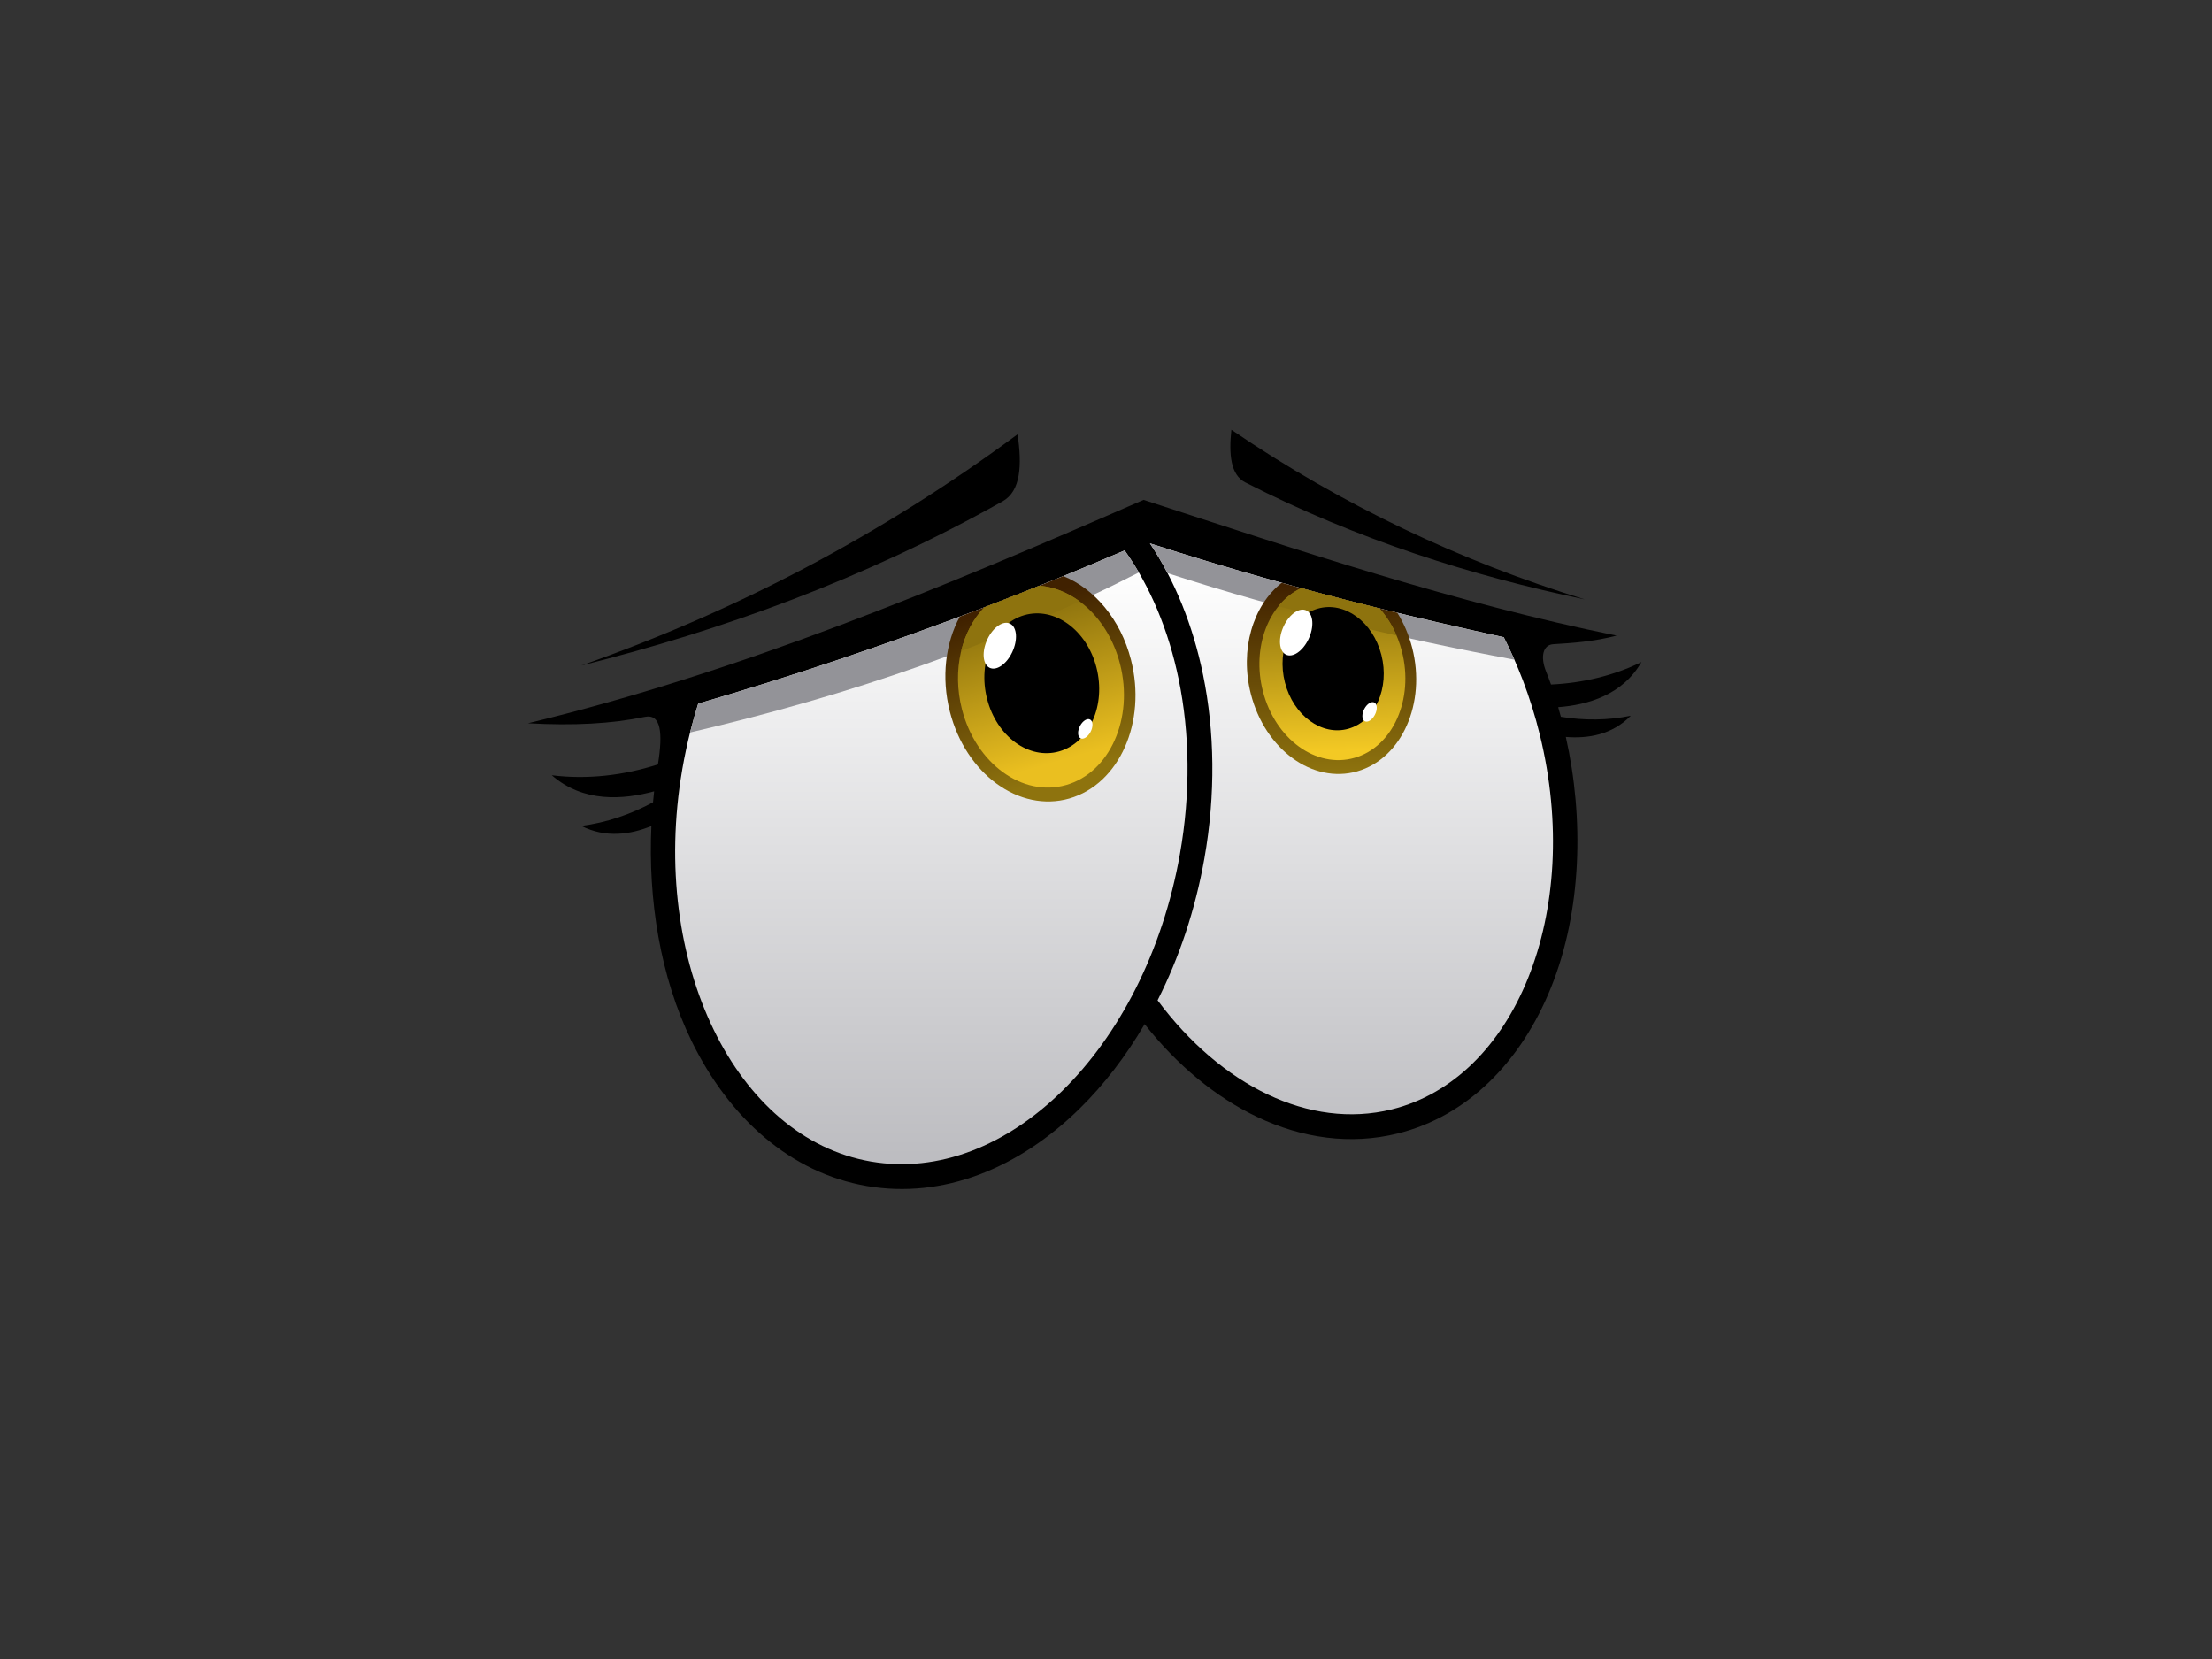 <?xml version="1.0" encoding="utf-8"?>
<!-- Generator: Adobe Illustrator 17.0.0, SVG Export Plug-In . SVG Version: 6.00 Build 0)  -->
<!DOCTYPE svg PUBLIC "-//W3C//DTD SVG 1.1//EN" "http://www.w3.org/Graphics/SVG/1.1/DTD/svg11.dtd">
<svg version="1.1" id="Layer_1" xmlns="http://www.w3.org/2000/svg" xmlns:xlink="http://www.w3.org/1999/xlink" x="0px" y="0px"
	 width="800px" height="600px" viewBox="0 0 800 600" enable-background="new 0 0 800 600" xml:space="preserve">
<rect x="0" y="0" width="800" height="600" fill="#333333" stroke="none"/>
<g>
	<path d="M559.182,242.916c0.616,1.525,1.204,3.074,1.757,4.646c11.277-0.506,22.623-3.159,32.704-8.118
		c-6.853,11.972-19.494,15.498-30.1,16.318c0.327,1.149,0.647,2.309,0.956,3.473c8.374,1.37,17.047,1.335,25.294-0.384
		c-6.775,6.968-15.602,8.313-23.492,7.674c6.571,29.122,5.856,62.813-5.353,90.616c-10.824,26.848-30.186,46.571-55.516,52.814
		c-17.015,4.185-34.471,1.733-50.789-6.02c-14.923-7.087-28.9-18.622-40.675-33.55c-6.789,11.639-14.724,21.929-23.483,30.529
		c-22.092,21.699-49.434,32.751-76.962,28.03h-0.018l-0.109-0.018v-0.004c-27.513-4.774-49.683-24.538-63.302-52.455
		c-11.391-23.365-15.729-51.21-14.515-77.72c-7.55,3.073-16.513,4.422-25.367-0.057c9.026-1.137,17.899-4.166,25.956-8.527
		c0.122-1.327,0.258-2.647,0.408-3.966c-11.151,3.039-25.62,4.173-37.02-5.817c12.781,1.619,26.105,0.059,38.39-3.923
		c1.836-11.328,1.149-18.403-4.749-17.185c-11.988,2.472-25.748,3.24-42.269,2.306c76.464-18.388,150.608-49.313,222.656-80.798
		c56.404,18.383,113.012,37.321,171.088,49.1c-8.411,2.19-15.97,2.674-22.922,3.104C558.049,233.215,556.98,237.499,559.182,242.916
		L559.182,242.916z M573.144,216.779c-44.801-13.787-87.496-33.941-127.796-61.344c-0.965,8.885-0.271,16.319,5.019,19.023
		C490.988,195.21,532.438,208.29,573.144,216.779L573.144,216.779z M210.15,240.717c55.723-19.6,108.482-47.116,157.861-83.637
		c1.662,11.138,1.159,20.537-5.367,24.203C312.526,209.45,260.982,227.996,210.15,240.717L210.15,240.717z"/>
	
		<linearGradient id="SVGID_1_" gradientUnits="userSpaceOnUse" x1="-13.784" y1="605.431" x2="-13.784" y2="851.572" gradientTransform="matrix(-0.912 0 0 -0.912 390.347 973.286)">
		<stop  offset="0" style="stop-color:#BCBCC0"/>
		<stop  offset="0.97" style="stop-color:#FFFFFF"/>
	</linearGradient>
	<path fill="url(#SVGID_1_)" d="M418.655,361.769c11.399,15.331,25.141,27.078,39.815,34.049c14.497,6.888,29.905,9.09,44.819,5.421
		c22.36-5.507,39.574-23.234,49.33-47.437c9.959-24.701,12.161-56.058,4.244-88.204c-1.653-6.71-3.696-13.223-6.078-19.485
		c-2.087-5.473-4.407-10.7-6.929-15.65c-15.774-3.442-31.214-7.006-46.558-10.822c-26.843-6.676-53.541-14.144-81.418-23.127
		c8.972,13.42,15.548,29.616,19.216,47.518c4.199,20.471,4.607,43.175,0.476,66.486C432.264,329.16,426.413,346.461,418.655,361.769
		L418.655,361.769z M252.521,254.475c-1.023,3.238-1.965,6.547-2.821,9.914c-1.137,4.485-2.115,9.068-2.926,13.725l-0.045,0.29
		c-5.972,34.783-1.164,68.275,11.444,94.126c12.378,25.381,32.269,43.302,56.749,47.541h0.018l0.109,0.019v0.004
		c24.511,4.198,49.094-5.883,69.149-25.576c20.507-20.141,36.26-50.259,42.519-85.544c3.94-22.225,3.564-43.784-0.403-63.151
		c-3.664-17.864-10.376-33.854-19.57-46.755c-34.135,14.636-68.28,27.668-102.433,39.158
		C287.055,244.033,269.796,249.445,252.521,254.475L252.521,254.475z"/>
	<path fill="#939398" d="M547.705,238.586c-1.223-2.783-2.51-5.492-3.85-8.123c-15.774-3.442-31.214-7.006-46.558-10.822
		c-26.843-6.676-53.541-14.144-81.418-23.127c2.282,3.414,4.411,7.01,6.372,10.767C464.742,221.032,505.856,230.762,547.705,238.586
		L547.705,238.586z M411.879,207.035c-50.408,25.809-104.471,44.427-162.311,57.883l0.132-0.53c0.856-3.367,1.798-6.676,2.821-9.914
		c17.275-5.03,34.534-10.442,51.79-16.249c34.153-11.49,68.297-24.522,102.433-39.158
		C408.551,201.605,410.267,204.265,411.879,207.035L411.879,207.035z"/>
	
		<linearGradient id="SVGID_2_" gradientUnits="userSpaceOnUse" x1="-100.003" y1="760.129" x2="-100.003" y2="835.929" gradientTransform="matrix(-0.912 0 0 -0.912 390.347 973.286)">
		<stop  offset="0.01" style="stop-color:#8E730E"/>
		<stop  offset="0.99" style="stop-color:#402100"/>
	</linearGradient>
	<path fill="url(#SVGID_2_)" d="M505.354,221.618c-2.69-0.649-5.376-1.308-8.057-1.976c-11.24-2.794-22.459-5.729-33.75-8.857
		c-10.38,8.123-15.267,24.155-11.151,40.223c5.141,20.061,22.365,32.579,38.474,27.959c16.11-4.622,25.004-24.634,19.864-44.697
		C509.539,229.605,507.691,225.35,505.354,221.618L505.354,221.618z"/>
	
		<linearGradient id="SVGID_3_" gradientUnits="userSpaceOnUse" x1="-60.575" y1="699.667" x2="-58.214" y2="767.273" gradientTransform="matrix(-0.912 0 0 -0.912 427.735 912.847)">
		<stop  offset="0.05" style="stop-color:#F3C924"/>
		<stop  offset="0.95" style="stop-color:#8E730E"/>
	</linearGradient>
	<path fill="url(#SVGID_3_)" d="M498.936,220.046l-1.64-0.405c-8.913-2.215-17.808-4.521-26.739-6.937
		c-11.766,5.576-17.885,21.405-13.823,37.274c4.429,17.292,19.276,28.083,33.161,24.097c13.886-3.981,21.549-21.23,17.12-38.521
		C505.453,229.454,502.591,224.167,498.936,220.046L498.936,220.046z"/>
	<path fill="#8E730E" d="M498.936,220.046h-0.005l-0.127-0.029l-0.068-0.018l-0.054-0.016l-0.127-0.029l-0.127-0.031l-0.127-0.032
		l-0.122-0.031l-0.127-0.03l-0.036-0.009l-0.091-0.024l-0.127-0.031l-0.127-0.029l-0.122-0.032l-0.127-0.031l-0.127-0.032
		l-0.416-0.104l-0.109-0.027l-0.308-0.075l-0.218-0.057l-0.199-0.049h-0.005l-0.326-0.082l-0.09-0.022l-0.416-0.105l-0.018-0.004
		l-0.399-0.1l-0.009-0.004l-0.118-0.027l-0.29-0.074l-0.24-0.06l-0.181-0.046l-0.344-0.085l-0.073-0.019l-0.013-0.002l-0.403-0.104
		l-0.036-0.007l-0.38-0.097l-0.149-0.038l-0.268-0.068l-0.022-0.004l-0.236-0.059l-0.163-0.041l-0.362-0.09l-0.054-0.016
		l-0.417-0.104l-0.027-0.007l-0.032-0.009l-0.358-0.09l-0.168-0.044l-0.253-0.063l-0.272-0.069l-0.145-0.037l-0.027-0.007
		l-0.389-0.099l-0.416-0.107l-0.077-0.02l-0.339-0.085l-0.037-0.009l-0.149-0.038l-0.236-0.059l-0.29-0.078l-0.127-0.03
		l-0.403-0.103l-0.014-0.005l-0.036-0.01l-0.38-0.097l-0.095-0.025l-0.322-0.081l-0.204-0.054l-0.213-0.054l-0.046-0.009
		l-0.272-0.071l-0.104-0.026l-0.417-0.109l-0.004-0.003l-0.413-0.106l-0.049-0.013l-0.064-0.016l-0.303-0.079l-0.421-0.109
		l-0.331-0.084l-0.086-0.022l-0.054-0.016l-0.779-0.201l-0.417-0.109l-0.059-0.016l-0.185-0.047l-0.177-0.046l-0.349-0.093
		l-0.068-0.015l-0.417-0.112l-0.416-0.109l-0.154-0.038l-0.267-0.071l-0.258-0.068l-0.159-0.043l-0.068-0.018l-0.299-0.079
		l-0.05-0.013l-0.416-0.109l-0.063-0.019l-0.358-0.093l-0.072-0.018l-0.095-0.027l-0.25-0.066l-0.281-0.072l-0.135-0.037
		l-0.39-0.104l-0.027-0.006l-0.081-0.024l-0.34-0.088l-0.077-0.022l-0.339-0.088l-0.19-0.05l-0.227-0.062l-0.086-0.022l-0.213-0.056
		l-0.122-0.035l-0.408-0.106l-0.01-0.005l-0.416-0.11l-0.091-0.024l-0.009-0.004l-0.322-0.084l-0.208-0.056l-0.208-0.057
		l-0.317-0.084l-0.1-0.027l-0.095-0.025l-0.326-0.088l-1.672-0.45l-0.421-0.112l-0.027-0.009l-0.072-0.02l-0.317-0.084
		c-3.166,1.499-5.92,3.742-8.18,6.526c14.289,3.898,28.496,7.403,42.704,10.605C503.497,226.116,501.396,222.819,498.936,220.046
		L498.936,220.046z M473.067,213.38l-0.535-0.146l-0.398-0.103l-0.132-0.037l-0.607-0.165L473.067,213.38z"/>
	<path fill-rule="evenodd" clip-rule="evenodd" d="M487.714,263.548c-9.629,2.761-19.923-4.722-22.999-16.712
		c-3.07-11.993,2.246-23.954,11.875-26.716c9.628-2.764,19.923,4.719,22.998,16.711
		C502.659,248.824,497.342,260.786,487.714,263.548L487.714,263.548z"/>
	<path fill-rule="evenodd" clip-rule="evenodd" fill="#FFFFFF" d="M464.992,236.703c-2.469-1.319-2.772-5.942-0.684-10.327
		c2.092-4.384,5.788-6.872,8.252-5.554c2.469,1.32,2.772,5.942,0.68,10.327C471.151,235.534,467.455,238.02,464.992,236.703
		L464.992,236.703z"/>
	<path fill-rule="evenodd" clip-rule="evenodd" fill="#FFFFFF" d="M493.529,260.817c-1.037-0.619-1.073-2.622-0.082-4.472
		c0.992-1.85,2.641-2.849,3.677-2.228c1.037,0.62,1.073,2.622,0.082,4.472C496.21,260.439,494.566,261.438,493.529,260.817
		L493.529,260.817z"/>
	
		<linearGradient id="SVGID_4_" gradientUnits="userSpaceOnUse" x1="2.132" y1="751.66" x2="28.032" y2="836.376" gradientTransform="matrix(-0.912 0 0 -0.912 390.347 973.286)">
		<stop  offset="0.1" style="stop-color:#8E730E"/>
		<stop  offset="0.9" style="stop-color:#402100"/>
	</linearGradient>
	<path fill="url(#SVGID_4_)" d="M386.73,288.788c-18.085,5.189-37.423-8.866-43.193-31.388c-3.189-12.452-1.563-24.885,3.582-34.391
		c12.482-4.674,24.963-9.558,37.446-14.655c11.182,4.501,20.702,15.579,24.461,30.258
		C414.797,261.133,404.814,283.601,386.73,288.788L386.73,288.788z"/>
	
		<linearGradient id="SVGID_5_" gradientUnits="userSpaceOnUse" x1="-10.607" y1="722.925" x2="10.798" y2="797.571" gradientTransform="matrix(-0.912 0 0 -0.912 376.579 941.811)">
		<stop  offset="0.11" style="stop-color:#EABF20"/>
		<stop  offset="0.89" style="stop-color:#8E730E"/>
	</linearGradient>
	<path fill="url(#SVGID_5_)" d="M355.974,219.658c6.657-2.546,13.315-5.155,19.973-7.817c12.912,1.006,24.991,12.15,29.122,28.262
		c5.036,19.661-3.678,39.271-19.466,43.801c-15.787,4.529-32.668-7.74-37.708-27.4C344.257,242.309,347.79,228.143,355.974,219.658
		L355.974,219.658z"/>
	<path fill="#8E730E" d="M355.974,219.658l0.312-0.121l0.313-0.119l0.313-0.121l0.221-0.084l0.09-0.034l0.313-0.121l0.308-0.118
		l0.317-0.122l0.308-0.119l0.267-0.103l0.046-0.018l0.313-0.119l0.312-0.121l0.313-0.119l0.313-0.124l0.303-0.115l0.009-0.005
		l0.625-0.24l0.308-0.121l0.312-0.122l0.313-0.122l0.032-0.009l0.281-0.112l0.312-0.122l0.313-0.119l0.313-0.121l0.625-0.244
		l0.308-0.122l0.313-0.122l0.312-0.118l0.313-0.122l0.113-0.046l0.199-0.08l0.313-0.122l0.312-0.122l0.313-0.121l0.313-0.122
		l0.154-0.06l0.158-0.062l0.308-0.125l0.313-0.122l0.312-0.119l0.313-0.125l0.195-0.077l0.118-0.046l0.313-0.125l0.312-0.122
		l0.313-0.122l0.313-0.122l0.231-0.093l0.082-0.032l0.308-0.124l0.313-0.122l0.313-0.125l0.312-0.122l0.277-0.109l0.036-0.016
		l0.313-0.122l0.312-0.124l0.313-0.125l0.313-0.122l0.313-0.125v-0.001l0.308-0.122l0.625-0.25l0.313-0.124l0.312-0.125l0.041-0.018
		l0.271-0.107l0.313-0.124l0.312-0.127l0.313-0.122c5.108,0.397,10.086,2.384,14.498,5.637
		c-14.004,6.488-28.275,12.462-42.826,17.968C349.108,229.27,351.988,223.79,355.974,219.658L355.974,219.658z"/>
	<path fill-rule="evenodd" clip-rule="evenodd" d="M383.084,271.743c-10.924,3.134-22.609-5.355-26.092-18.961
		c-3.487-13.604,2.546-27.177,13.47-30.309c10.924-3.134,22.604,5.355,26.091,18.959
		C400.041,255.038,394.008,268.609,383.084,271.743L383.084,271.743z"/>
	<path fill-rule="evenodd" clip-rule="evenodd" fill="#FFFFFF" d="M357.807,241.462c-2.463-1.317-2.766-5.942-0.679-10.326
		c2.093-4.384,5.788-6.872,8.252-5.552c2.469,1.318,2.772,5.939,0.68,10.326C363.972,240.293,360.276,242.78,357.807,241.462
		L357.807,241.462z"/>
	<path fill-rule="evenodd" clip-rule="evenodd" fill="#FFFFFF" d="M390.711,266.965c-1.037-0.619-1.073-2.622-0.082-4.472
		c0.992-1.85,2.641-2.849,3.677-2.228c1.037,0.619,1.073,2.622,0.082,4.472C393.392,266.587,391.748,267.586,390.711,266.965
		L390.711,266.965z"/>
</g>
</svg>
